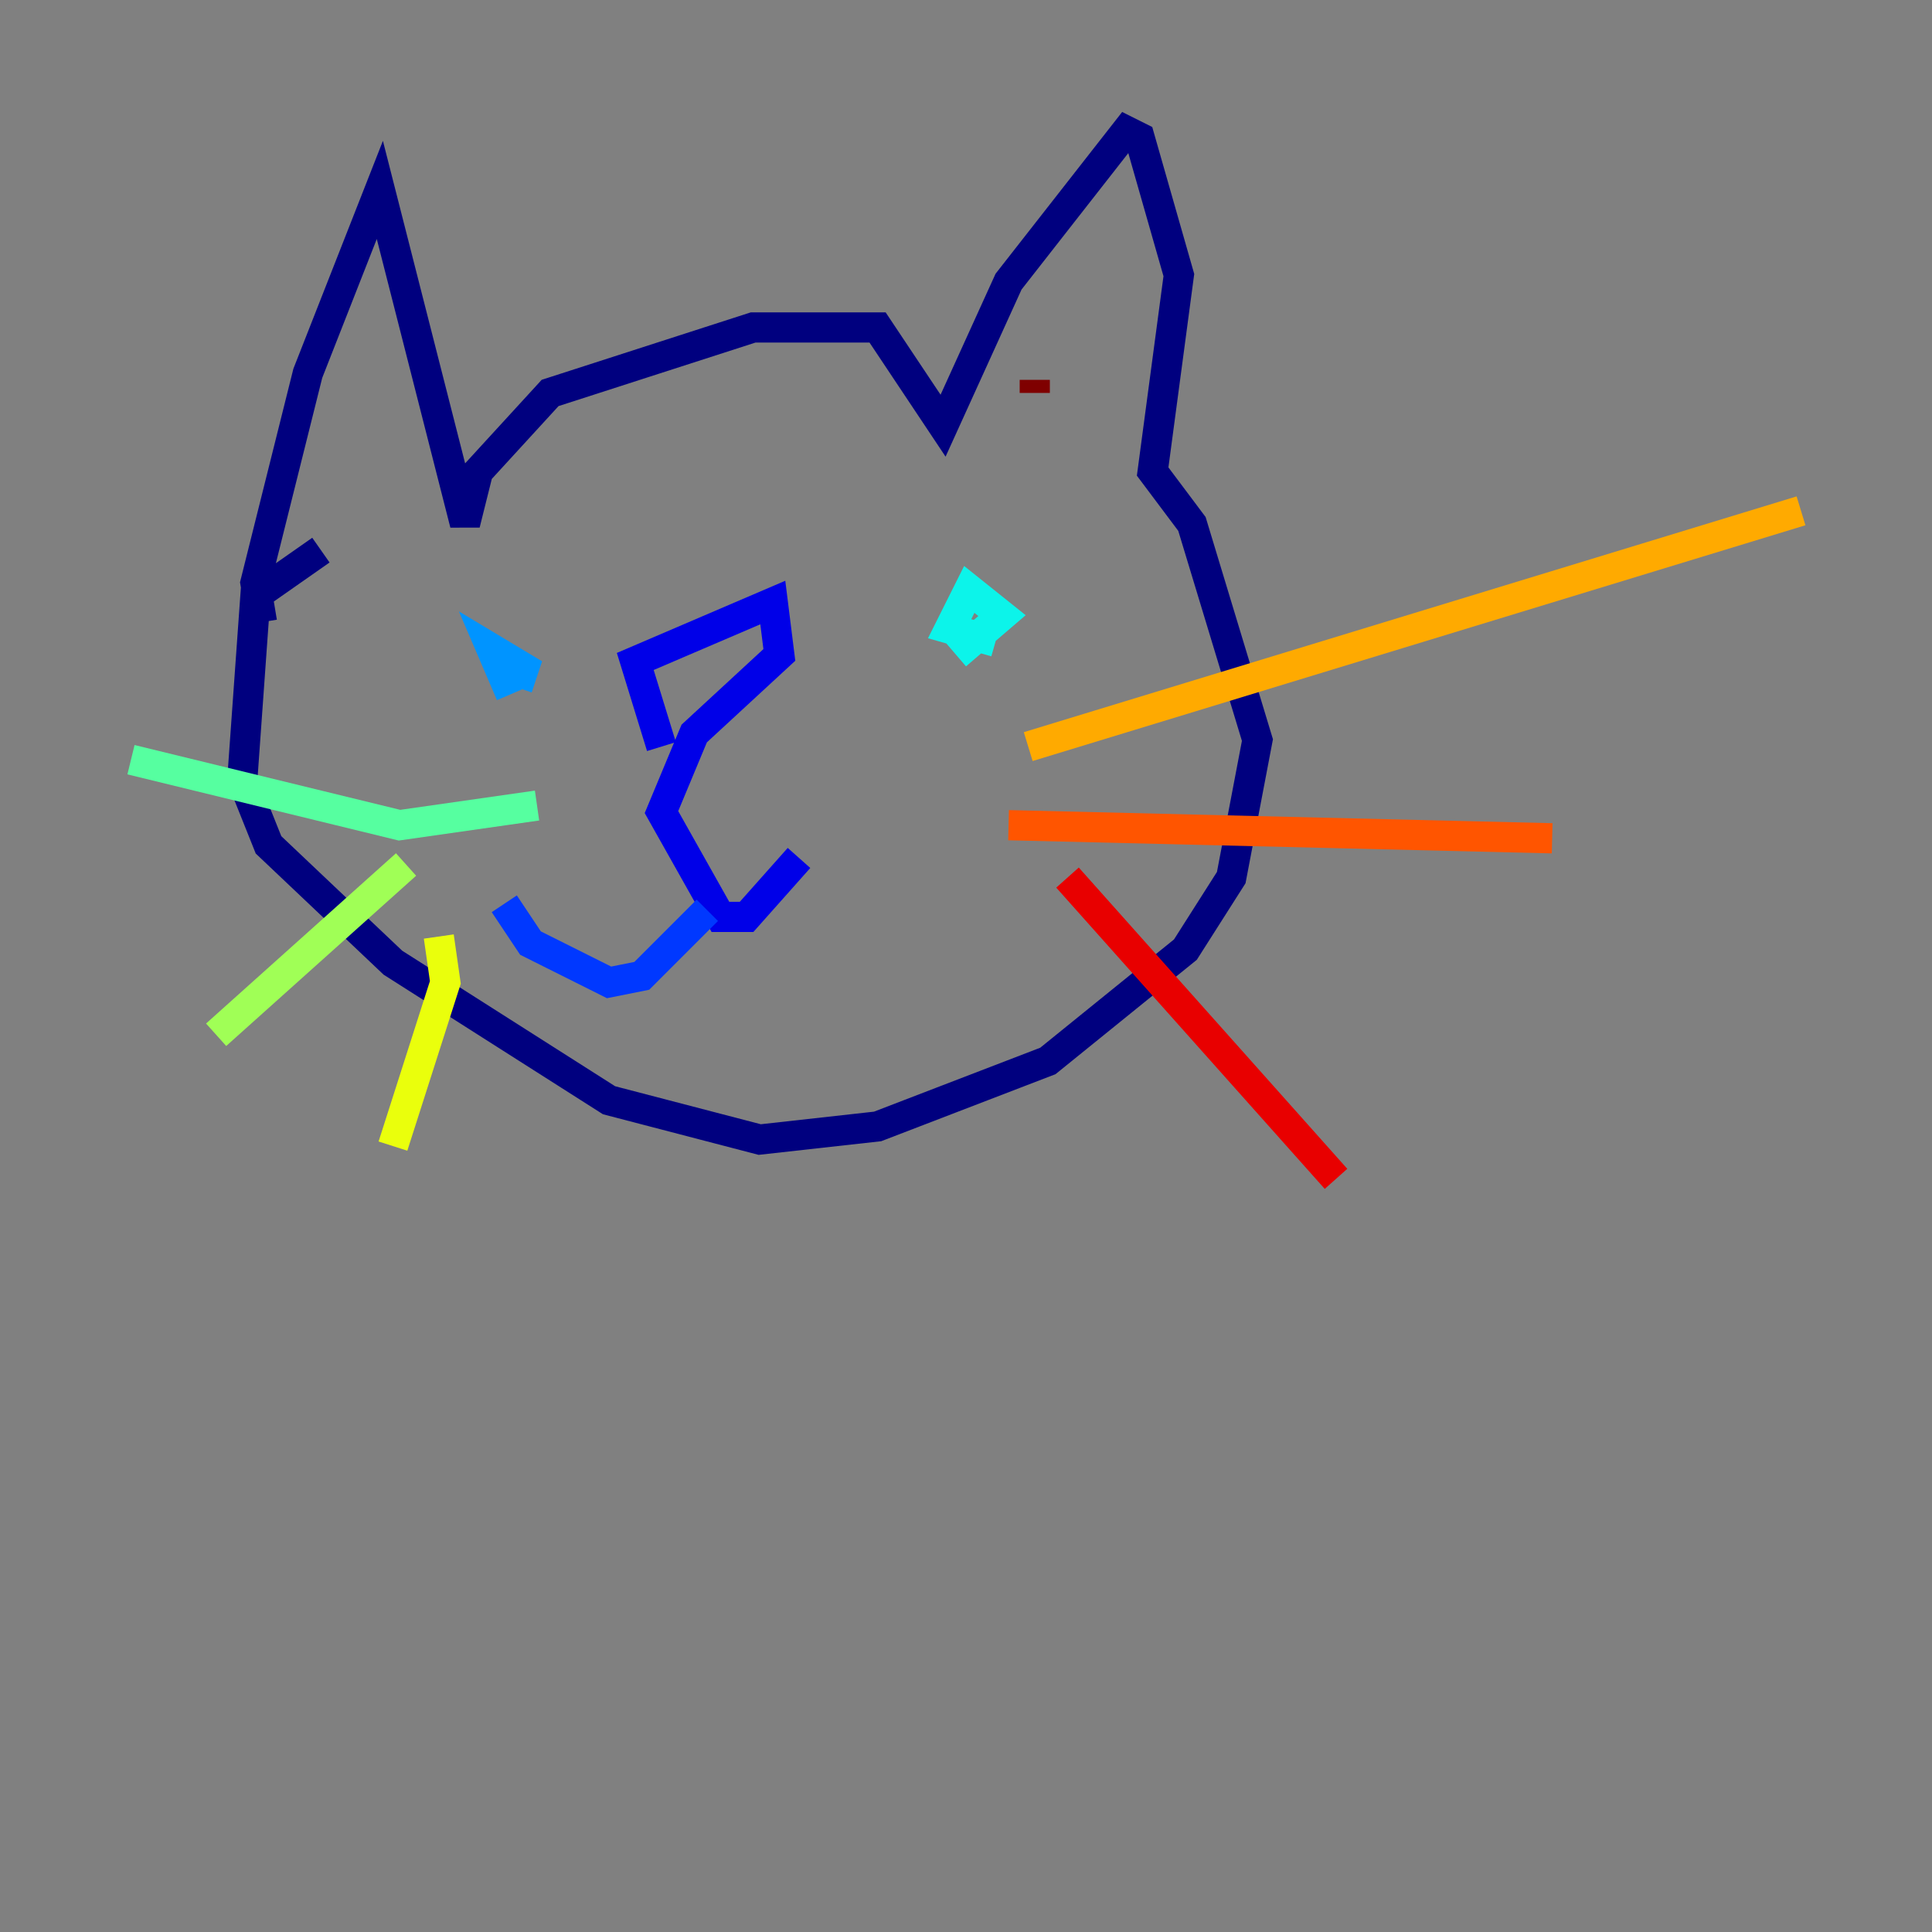 <?xml version="1.0" encoding="utf-8" ?>
<svg baseProfile="tiny" height="128" version="1.2" viewBox="0,0,128,128" width="128" xmlns="http://www.w3.org/2000/svg" xmlns:ev="http://www.w3.org/2001/xml-events" xmlns:xlink="http://www.w3.org/1999/xlink"><rect x="0" y="0" width="128" height="128" fill="#808080" stroke="none"/><defs /><polyline fill="none" points="17.356,41.22 16.922,38.617 20.393,24.732 25.166,12.583 30.807,34.712 31.675,31.241 36.447,26.034 49.898,21.695 58.142,21.695 62.481,28.203 66.82,18.658 74.63,8.678 75.498,9.112 78.102,18.224 76.366,31.241 78.969,34.712 83.308,49.031 81.573,58.142 78.536,62.915 69.424,70.291 58.142,74.63 50.332,75.498 40.352,72.895 26.034,63.783 17.79,55.973 16.054,51.634 16.922,39.485 21.261,36.447" stroke="#00007f" stroke-width="2" /><polyline fill="none" points="43.824,49.464 42.088,43.824 51.2,39.919 51.634,43.39 45.993,48.597 43.824,53.803 47.729,60.746 49.464,60.746 52.936,56.841" stroke="#0000e8" stroke-width="2" /><polyline fill="none" points="46.861,60.312 42.522,64.651 40.352,65.085 35.146,62.481 33.41,59.878" stroke="#0038ff" stroke-width="2" /><polyline fill="none" points="33.844,45.993 32.542,42.956 34.712,44.258 34.278,45.559" stroke="#0094ff" stroke-width="2" /><polyline fill="none" points="65.953,42.522 62.915,41.654 64.217,39.051 66.386,40.786 63.349,43.39" stroke="#0cf4ea" stroke-width="2" /><polyline fill="none" points="35.58,53.37 26.468,54.671 8.678,50.332" stroke="#56ffa0" stroke-width="2" /><polyline fill="none" points="26.902,57.275 14.319,68.556" stroke="#a0ff56" stroke-width="2" /><polyline fill="none" points="29.071,62.047 29.505,65.085 26.034,75.932" stroke="#eaff0c" stroke-width="2" /><polyline fill="none" points="68.122,49.464 119.322,33.844" stroke="#ffaa00" stroke-width="2" /><polyline fill="none" points="66.82,54.671 102.834,55.539" stroke="#ff5500" stroke-width="2" /><polyline fill="none" points="70.725,58.142 88.515,78.102" stroke="#e80000" stroke-width="2" /><polyline fill="none" points="68.556,26.034 68.556,25.166" stroke="#7f0000" stroke-width="2" /></svg>